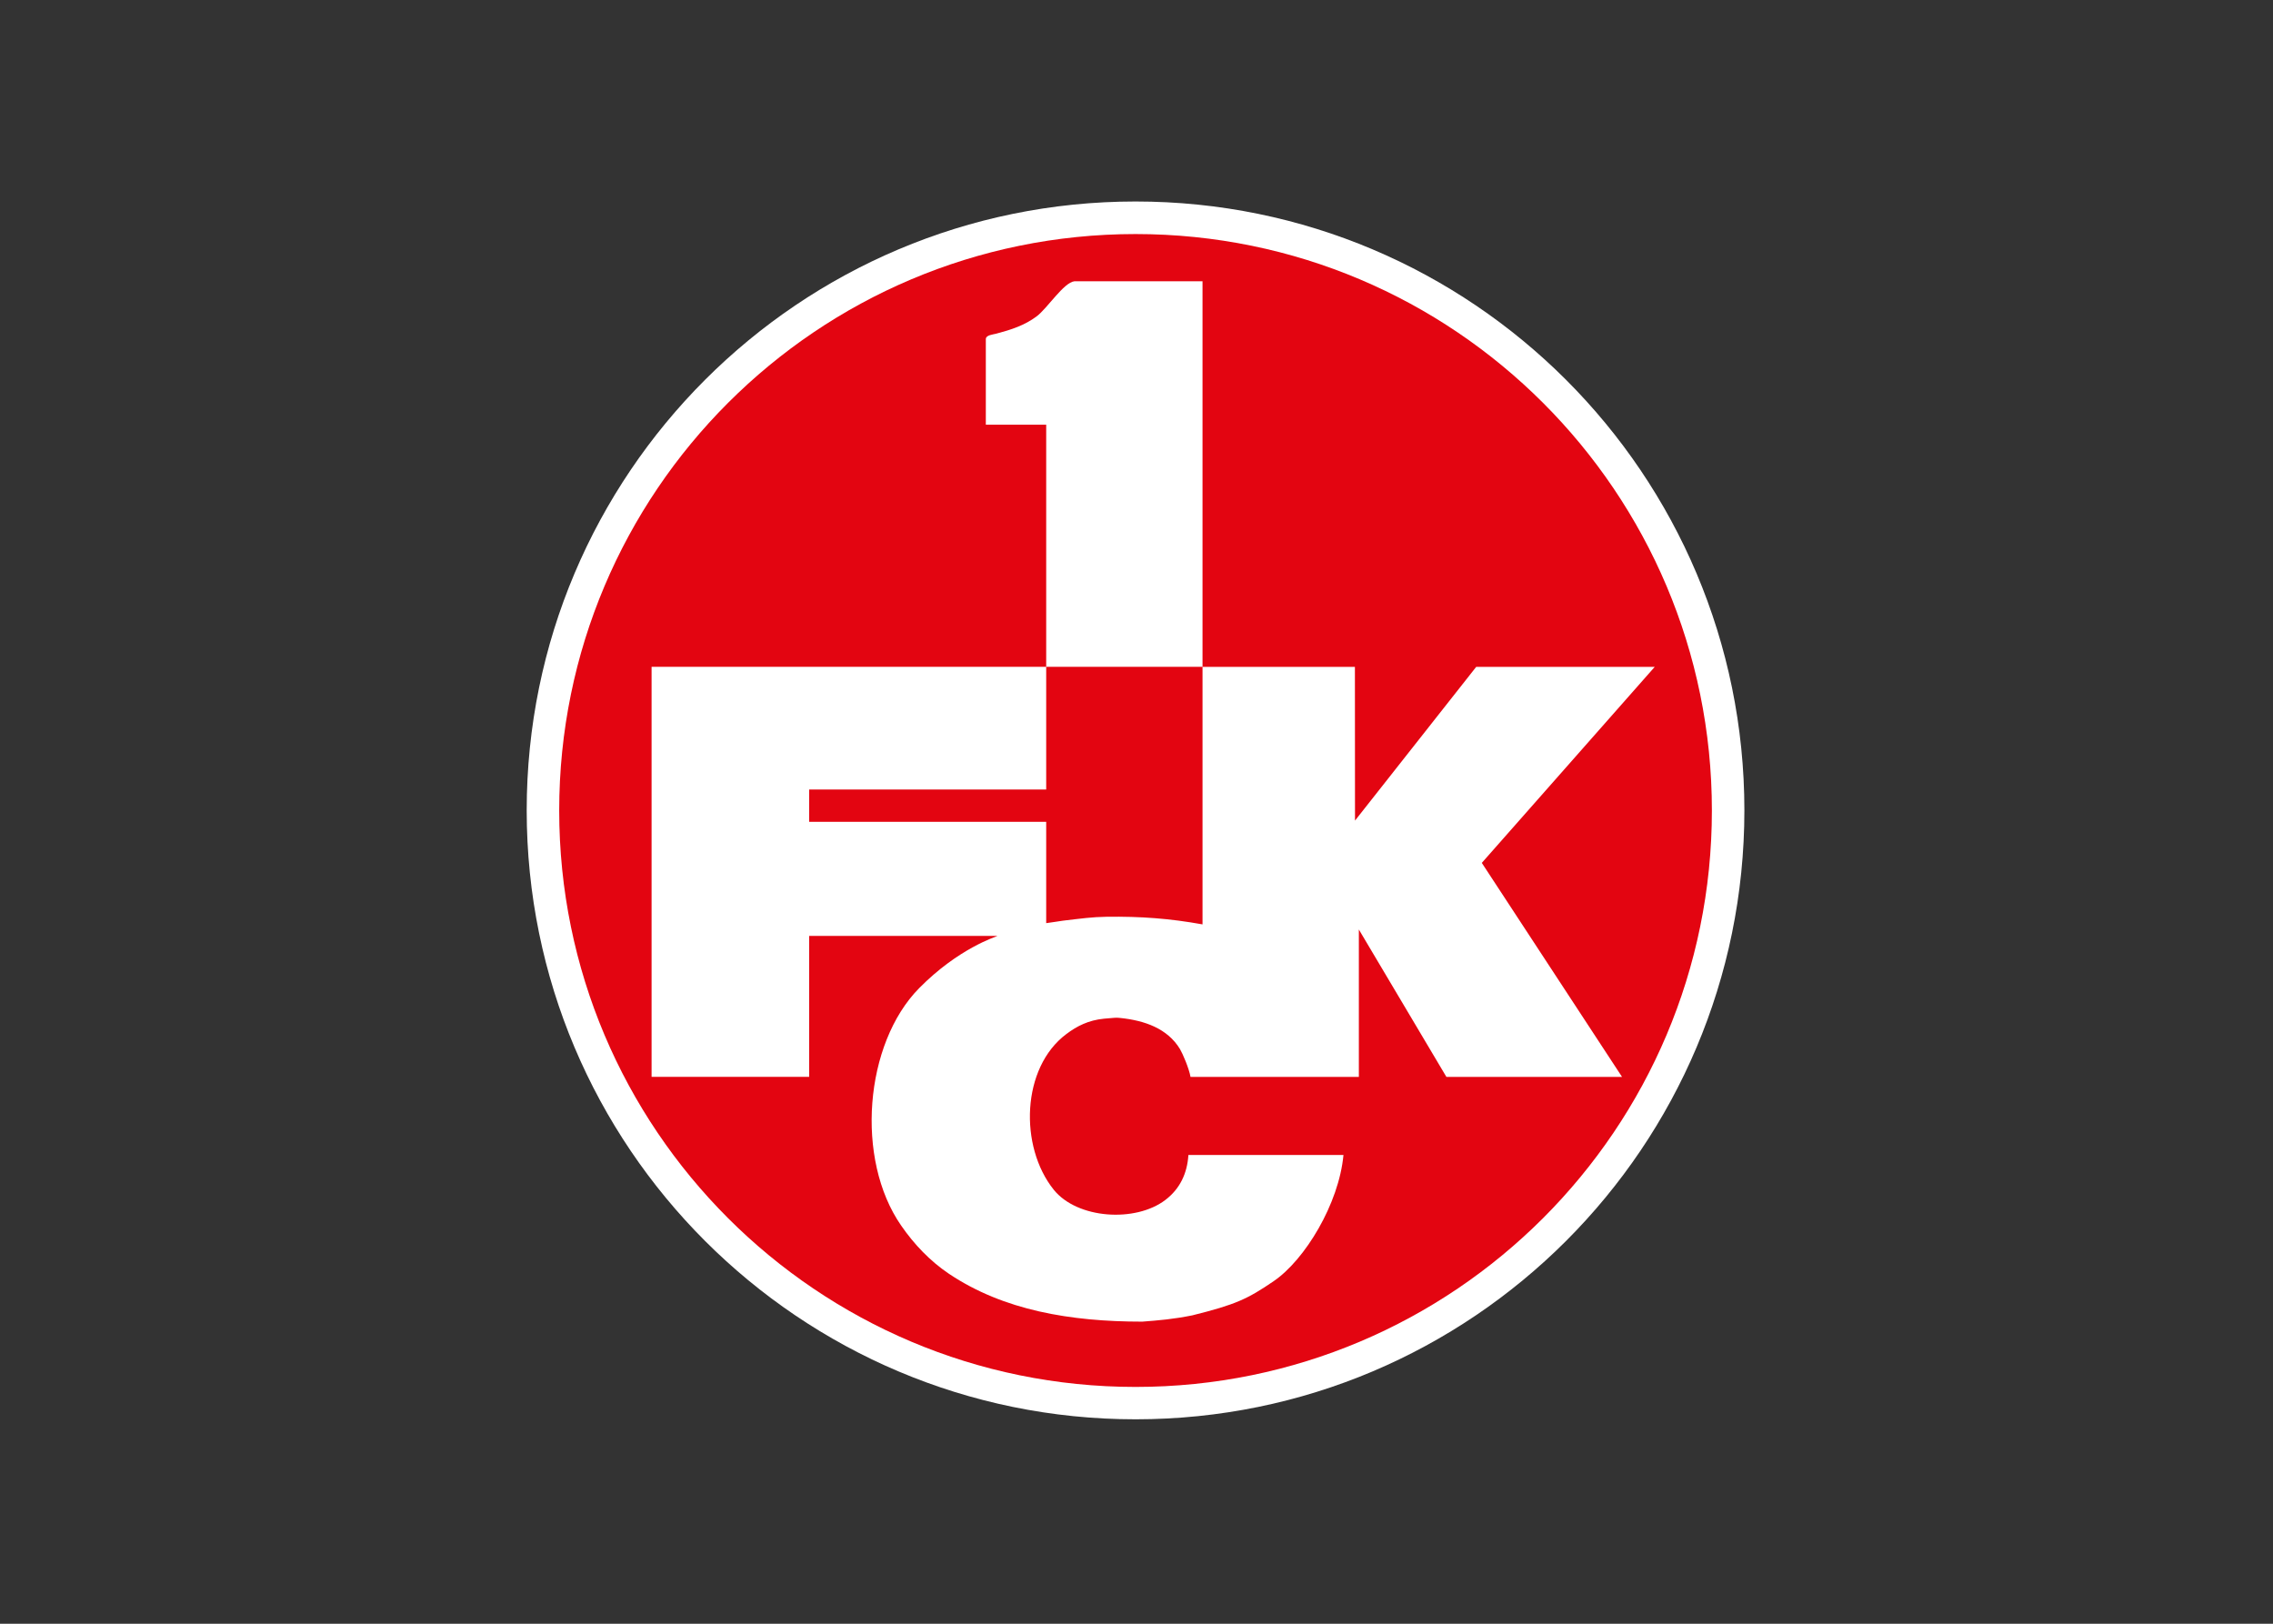 <svg clip-rule="evenodd" fill-rule="evenodd" stroke-linejoin="round" stroke-miterlimit="2" viewBox="0 0 560 400" xmlns="http://www.w3.org/2000/svg" xmlns:xlink="http://www.w3.org/1999/xlink"><rect x="0" y="0" width="560" height="400" fill="#333333" stroke="none"/><clipPath id="a"><path clip-rule="evenodd" d="m550.28 849.28h80.776v80.776h-80.776z"/></clipPath><g transform="matrix(3.714 0 0 3.714 -1914.01 -3104.59)"><g clip-path="url(#a)"><path d="m590.68 849.28c22.303 0 40.385 18.083 40.385 40.385 0 22.307-18.082 40.391-40.385 40.391-22.307 0-40.391-18.083-40.391-40.391 0-22.302 18.083-40.385 40.391-40.385" fill="#fff" fill-rule="nonzero"/></g><g fill-rule="nonzero"><path d="m590.68 851.44c21.115 0 38.229 17.12 38.229 38.235 0 21.12-17.114 38.234-38.229 38.234-21.12 0-38.235-17.114-38.235-38.234 0-21.115 17.115-38.235 38.235-38.235" fill="#e30511"/><path d="m625.12 880.147h-11.844l-8.041 10.198-.006-10.198h-10.109v-25.574h-8.5c-.708.078-1.797 1.797-2.5 2.323-.802.604-1.703.891-2.682 1.151-.235.063-.688.089-.693.365v5.672h4.005v16.062h10.37v17.083c-2.167-.391-4.099-.536-6.375-.505-.974.015-1.651.114-2.891.26-.338.058-.765.11-1.104.162v-6.719h-15.724v-2.146h15.724v-8.135h-26.177v27.197h10.453v-9.349h12.49c-.11.063-2.578.813-5.198 3.469-3.625 3.682-4.25 11.338-1.188 15.745.865 1.25 1.917 2.354 3.172 3.198 3.62 2.422 8.052 3.172 12.823 3.172 1.136-.089 2.047-.162 3.318-.417 2.864-.713 3.656-1.078 5.401-2.271 2.062-1.406 4.323-5.119 4.625-8.364h-10.286c-.079 1.229-.563 2.245-1.526 2.979-1.985 1.516-5.849 1.261-7.407-.677-2.302-2.87-2.146-8.094.834-10.323.703-.531 1.474-.922 2.494-1.021.782-.062.756-.083 1.099-.047 1.589.167 3.115.688 3.948 2.063.172.286.604 1.286.698 1.844h11.167v-9.776l5.807 9.776h11.651l-9.302-14.194 11.474-13.005" fill="#fff"/></g></g></svg>